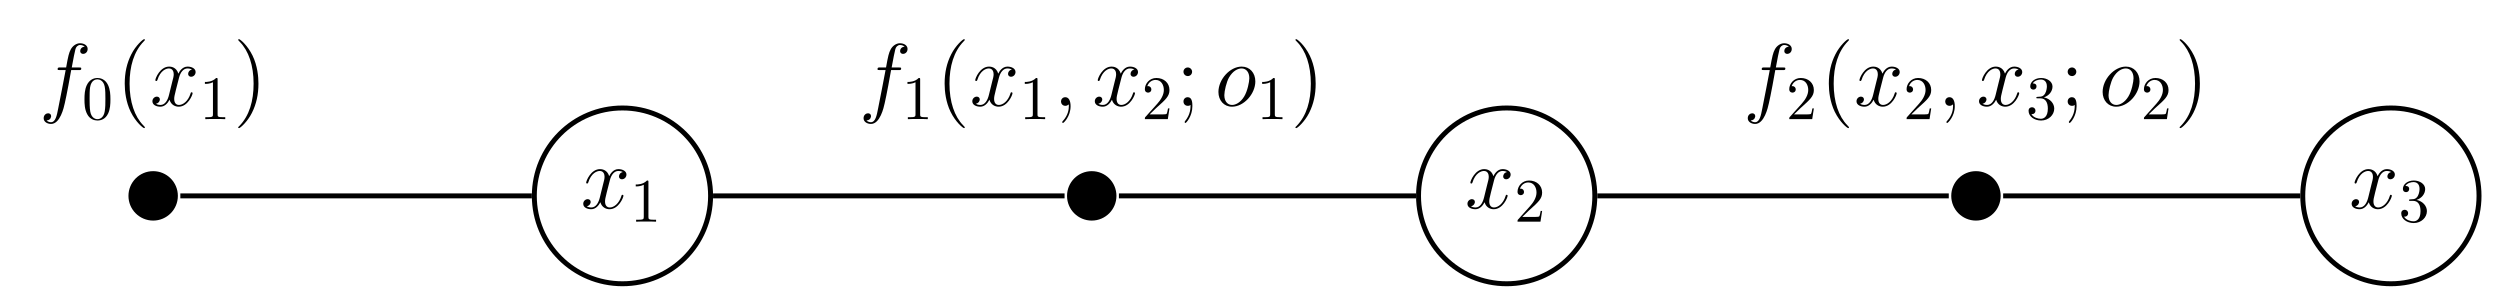 <?xml version="1.0" encoding="UTF-8"?>
<svg xmlns="http://www.w3.org/2000/svg" xmlns:xlink="http://www.w3.org/1999/xlink" width="403.223pt" height="49.153pt" viewBox="0 0 403.223 49.153" version="1.1">
<defs>
<g>
<symbol overflow="visible" id="glyph0-0">
<path style="stroke:none;" d=""/>
</symbol>
<symbol overflow="visible" id="glyph0-1">
<path style="stroke:none;" d="M 6.797 -5.859 C 6.344 -5.766 6.172 -5.422 6.172 -5.156 C 6.172 -4.812 6.438 -4.688 6.641 -4.688 C 7.078 -4.688 7.375 -5.062 7.375 -5.453 C 7.375 -6.047 6.688 -6.328 6.078 -6.328 C 5.203 -6.328 4.719 -5.469 4.594 -5.188 C 4.266 -6.266 3.375 -6.328 3.109 -6.328 C 1.656 -6.328 0.875 -4.453 0.875 -4.125 C 0.875 -4.078 0.938 -4 1.031 -4 C 1.141 -4 1.172 -4.094 1.203 -4.141 C 1.688 -5.734 2.656 -6.031 3.062 -6.031 C 3.719 -6.031 3.844 -5.438 3.844 -5.094 C 3.844 -4.781 3.766 -4.453 3.578 -3.766 L 3.094 -1.797 C 2.891 -0.938 2.469 -0.141 1.703 -0.141 C 1.641 -0.141 1.281 -0.141 0.969 -0.328 C 1.484 -0.438 1.609 -0.859 1.609 -1.031 C 1.609 -1.312 1.391 -1.484 1.125 -1.484 C 0.781 -1.484 0.406 -1.188 0.406 -0.734 C 0.406 -0.125 1.078 0.141 1.688 0.141 C 2.375 0.141 2.875 -0.406 3.172 -0.984 C 3.406 -0.141 4.109 0.141 4.641 0.141 C 6.109 0.141 6.891 -1.734 6.891 -2.047 C 6.891 -2.125 6.828 -2.188 6.734 -2.188 C 6.609 -2.188 6.594 -2.109 6.562 -2 C 6.172 -0.734 5.328 -0.141 4.688 -0.141 C 4.188 -0.141 3.922 -0.516 3.922 -1.109 C 3.922 -1.422 3.969 -1.656 4.203 -2.594 L 4.703 -4.547 C 4.922 -5.406 5.406 -6.031 6.062 -6.031 C 6.094 -6.031 6.5 -6.031 6.797 -5.859 Z M 6.797 -5.859 "/>
</symbol>
<symbol overflow="visible" id="glyph0-2">
<path style="stroke:none;" d="M 6.391 -5.766 C 6.688 -5.766 6.797 -5.766 6.797 -6.031 C 6.797 -6.188 6.688 -6.188 6.422 -6.188 L 5.266 -6.188 C 5.531 -7.656 5.734 -8.672 5.859 -9.141 C 5.938 -9.484 6.234 -9.812 6.609 -9.812 C 6.906 -9.812 7.219 -9.688 7.359 -9.547 C 6.797 -9.5 6.625 -9.078 6.625 -8.828 C 6.625 -8.547 6.844 -8.375 7.109 -8.375 C 7.406 -8.375 7.828 -8.625 7.828 -9.172 C 7.828 -9.766 7.234 -10.094 6.594 -10.094 C 5.984 -10.094 5.375 -9.641 5.094 -9.078 C 4.828 -8.578 4.688 -8.062 4.359 -6.188 L 3.406 -6.188 C 3.125 -6.188 2.984 -6.188 2.984 -5.922 C 2.984 -5.766 3.062 -5.766 3.359 -5.766 L 4.281 -5.766 C 4.016 -4.438 3.422 -1.188 3.094 0.344 C 2.859 1.594 2.641 2.641 1.922 2.641 C 1.875 2.641 1.469 2.641 1.203 2.359 C 1.938 2.312 1.938 1.672 1.938 1.656 C 1.938 1.375 1.719 1.203 1.453 1.203 C 1.156 1.203 0.734 1.453 0.734 2 C 0.734 2.609 1.359 2.922 1.922 2.922 C 3.391 2.922 3.984 0.297 4.141 -0.422 C 4.406 -1.516 5.109 -5.328 5.172 -5.766 Z M 6.391 -5.766 "/>
</symbol>
<symbol overflow="visible" id="glyph0-3">
<path style="stroke:none;" d="M 2.797 0.062 C 2.797 -0.781 2.531 -1.391 1.938 -1.391 C 1.484 -1.391 1.25 -1.016 1.25 -0.703 C 1.25 -0.391 1.469 0 1.953 0 C 2.141 0 2.297 -0.062 2.422 -0.188 C 2.453 -0.219 2.469 -0.219 2.484 -0.219 C 2.516 -0.219 2.516 -0.016 2.516 0.062 C 2.516 0.531 2.422 1.469 1.594 2.391 C 1.438 2.562 1.438 2.594 1.438 2.625 C 1.438 2.703 1.5 2.766 1.578 2.766 C 1.688 2.766 2.797 1.703 2.797 0.062 Z M 2.797 0.062 "/>
</symbol>
<symbol overflow="visible" id="glyph0-4">
<path style="stroke:none;" d="M 6.547 -3.938 C 6.547 -5.312 5.656 -6.328 4.344 -6.328 C 2.453 -6.328 0.594 -4.266 0.594 -2.234 C 0.594 -0.875 1.484 0.141 2.781 0.141 C 4.688 0.141 6.547 -1.922 6.547 -3.938 Z M 2.797 -0.141 C 2.078 -0.141 1.547 -0.719 1.547 -1.719 C 1.547 -2.375 1.891 -3.844 2.297 -4.562 C 2.938 -5.672 3.75 -6.031 4.328 -6.031 C 5.031 -6.031 5.578 -5.469 5.578 -4.453 C 5.578 -3.891 5.281 -2.359 4.734 -1.484 C 4.141 -0.516 3.359 -0.141 2.797 -0.141 Z M 2.797 -0.141 "/>
</symbol>
<symbol overflow="visible" id="glyph1-0">
<path style="stroke:none;" d=""/>
</symbol>
<symbol overflow="visible" id="glyph1-1">
<path style="stroke:none;" d="M 2.938 -6.375 C 2.938 -6.625 2.938 -6.641 2.703 -6.641 C 2.078 -6 1.203 -6 0.891 -6 L 0.891 -5.688 C 1.094 -5.688 1.672 -5.688 2.188 -5.953 L 2.188 -0.781 C 2.188 -0.422 2.156 -0.312 1.266 -0.312 L 0.953 -0.312 L 0.953 0 C 1.297 -0.031 2.156 -0.031 2.562 -0.031 C 2.953 -0.031 3.828 -0.031 4.172 0 L 4.172 -0.312 L 3.859 -0.312 C 2.953 -0.312 2.938 -0.422 2.938 -0.781 Z M 2.938 -6.375 "/>
</symbol>
<symbol overflow="visible" id="glyph1-2">
<path style="stroke:none;" d="M 1.266 -0.766 L 2.328 -1.797 C 3.875 -3.172 4.469 -3.703 4.469 -4.703 C 4.469 -5.844 3.578 -6.641 2.359 -6.641 C 1.234 -6.641 0.5 -5.719 0.5 -4.828 C 0.5 -4.281 1 -4.281 1.031 -4.281 C 1.203 -4.281 1.547 -4.391 1.547 -4.812 C 1.547 -5.062 1.359 -5.328 1.016 -5.328 C 0.938 -5.328 0.922 -5.328 0.891 -5.312 C 1.109 -5.969 1.656 -6.328 2.234 -6.328 C 3.141 -6.328 3.562 -5.516 3.562 -4.703 C 3.562 -3.906 3.078 -3.125 2.516 -2.5 L 0.609 -0.375 C 0.5 -0.266 0.5 -0.234 0.5 0 L 4.203 0 L 4.469 -1.734 L 4.234 -1.734 C 4.172 -1.438 4.109 -1 4 -0.844 C 3.938 -0.766 3.281 -0.766 3.062 -0.766 Z M 1.266 -0.766 "/>
</symbol>
<symbol overflow="visible" id="glyph1-3">
<path style="stroke:none;" d="M 2.891 -3.516 C 3.703 -3.781 4.281 -4.469 4.281 -5.266 C 4.281 -6.078 3.406 -6.641 2.453 -6.641 C 1.453 -6.641 0.688 -6.047 0.688 -5.281 C 0.688 -4.953 0.906 -4.766 1.203 -4.766 C 1.5 -4.766 1.703 -4.984 1.703 -5.281 C 1.703 -5.766 1.234 -5.766 1.094 -5.766 C 1.391 -6.266 2.047 -6.391 2.406 -6.391 C 2.828 -6.391 3.375 -6.172 3.375 -5.281 C 3.375 -5.156 3.344 -4.578 3.094 -4.141 C 2.797 -3.656 2.453 -3.625 2.203 -3.625 C 2.125 -3.609 1.891 -3.594 1.812 -3.594 C 1.734 -3.578 1.672 -3.562 1.672 -3.469 C 1.672 -3.359 1.734 -3.359 1.906 -3.359 L 2.344 -3.359 C 3.156 -3.359 3.531 -2.688 3.531 -1.703 C 3.531 -0.344 2.844 -0.062 2.406 -0.062 C 1.969 -0.062 1.219 -0.234 0.875 -0.812 C 1.219 -0.766 1.531 -0.984 1.531 -1.359 C 1.531 -1.719 1.266 -1.922 0.984 -1.922 C 0.734 -1.922 0.422 -1.781 0.422 -1.344 C 0.422 -0.438 1.344 0.219 2.438 0.219 C 3.656 0.219 4.562 -0.688 4.562 -1.703 C 4.562 -2.516 3.922 -3.297 2.891 -3.516 Z M 2.891 -3.516 "/>
</symbol>
<symbol overflow="visible" id="glyph1-4">
<path style="stroke:none;" d="M 4.578 -3.188 C 4.578 -3.984 4.531 -4.781 4.188 -5.516 C 3.734 -6.484 2.906 -6.641 2.5 -6.641 C 1.891 -6.641 1.172 -6.375 0.75 -5.453 C 0.438 -4.766 0.391 -3.984 0.391 -3.188 C 0.391 -2.438 0.422 -1.547 0.844 -0.781 C 1.266 0.016 2 0.219 2.484 0.219 C 3.016 0.219 3.781 0.016 4.219 -0.938 C 4.531 -1.625 4.578 -2.406 4.578 -3.188 Z M 2.484 0 C 2.094 0 1.5 -0.25 1.328 -1.203 C 1.219 -1.797 1.219 -2.719 1.219 -3.312 C 1.219 -3.953 1.219 -4.609 1.297 -5.141 C 1.484 -6.328 2.234 -6.422 2.484 -6.422 C 2.812 -6.422 3.469 -6.234 3.656 -5.25 C 3.766 -4.688 3.766 -3.938 3.766 -3.312 C 3.766 -2.562 3.766 -1.891 3.656 -1.25 C 3.5 -0.297 2.938 0 2.484 0 Z M 2.484 0 "/>
</symbol>
<symbol overflow="visible" id="glyph2-0">
<path style="stroke:none;" d=""/>
</symbol>
<symbol overflow="visible" id="glyph2-1">
<path style="stroke:none;" d="M 4.656 3.484 C 4.656 3.438 4.656 3.406 4.422 3.172 C 2.984 1.719 2.188 -0.641 2.188 -3.578 C 2.188 -6.359 2.859 -8.75 4.516 -10.438 C 4.656 -10.578 4.656 -10.594 4.656 -10.641 C 4.656 -10.734 4.594 -10.75 4.531 -10.75 C 4.344 -10.75 3.172 -9.719 2.469 -8.312 C 1.734 -6.875 1.406 -5.328 1.406 -3.578 C 1.406 -2.297 1.609 -0.594 2.359 0.953 C 3.203 2.672 4.375 3.594 4.531 3.594 C 4.594 3.594 4.656 3.578 4.656 3.484 Z M 4.656 3.484 "/>
</symbol>
<symbol overflow="visible" id="glyph2-2">
<path style="stroke:none;" d="M 4.047 -3.578 C 4.047 -4.656 3.906 -6.438 3.094 -8.109 C 2.25 -9.828 1.078 -10.75 0.922 -10.75 C 0.859 -10.75 0.781 -10.734 0.781 -10.641 C 0.781 -10.594 0.781 -10.578 1.031 -10.328 C 2.469 -8.875 3.266 -6.516 3.266 -3.578 C 3.266 -0.797 2.594 1.594 0.938 3.281 C 0.781 3.406 0.781 3.438 0.781 3.484 C 0.781 3.578 0.859 3.594 0.922 3.594 C 1.109 3.594 2.281 2.562 2.984 1.156 C 3.719 -0.297 4.047 -1.844 4.047 -3.578 Z M 4.047 -3.578 "/>
</symbol>
<symbol overflow="visible" id="glyph2-3">
<path style="stroke:none;" d="M 2.641 -5.5 C 2.641 -5.875 2.312 -6.188 1.953 -6.188 C 1.531 -6.188 1.25 -5.859 1.25 -5.5 C 1.25 -5.062 1.609 -4.797 1.938 -4.797 C 2.328 -4.797 2.641 -5.094 2.641 -5.5 Z M 2.391 -0.141 C 2.391 0.359 2.391 1.375 1.516 2.453 C 1.438 2.562 1.438 2.594 1.438 2.625 C 1.438 2.703 1.5 2.766 1.578 2.766 C 1.672 2.766 2.688 1.703 2.688 0.031 C 2.688 -0.5 2.641 -1.391 1.938 -1.391 C 1.516 -1.391 1.25 -1.078 1.25 -0.703 C 1.25 -0.312 1.516 0 1.953 0 C 2.219 0 2.328 -0.094 2.391 -0.141 Z M 2.391 -0.141 "/>
</symbol>
</g>
<clipPath id="clip1">
  <path d="M 74 6 L 126 6 L 126 49.152 L 74 49.152 Z M 74 6 "/>
</clipPath>
<clipPath id="clip2">
  <path d="M 217 6 L 269 6 L 269 49.152 L 217 49.152 Z M 217 6 "/>
</clipPath>
<clipPath id="clip3">
  <path d="M 360 6 L 403.223 6 L 403.223 49.152 L 360 49.152 Z M 360 6 "/>
</clipPath>
</defs>
<g id="surface6">
<g clip-path="url(#clip1)" clip-rule="nonzero">
<path style="fill:none;stroke-width:0.797;stroke-linecap:butt;stroke-linejoin:miter;stroke:rgb(0%,0%,0%);stroke-opacity:1;stroke-miterlimit:10;" d="M 14.214 -0.002 C 14.214 7.826 7.851 14.174 -0 14.174 C -7.852 14.174 -14.215 7.826 -14.215 -0.002 C -14.215 -7.826 -7.852 -14.174 -0 -14.174 C 7.851 -14.174 14.214 -7.826 14.214 -0.002 Z M 14.214 -0.002 " transform="matrix(1,0,0,-1,100.395,31.592)"/>
</g>
<g style="fill:rgb(0%,0%,0%);fill-opacity:1;">
  <use xlink:href="#glyph0-1" x="93.664" y="33.605"/>
</g>
<g style="fill:rgb(0%,0%,0%);fill-opacity:1;">
  <use xlink:href="#glyph1-1" x="101.646" y="35.757"/>
</g>
<g clip-path="url(#clip2)" clip-rule="nonzero">
<path style="fill:none;stroke-width:0.797;stroke-linecap:butt;stroke-linejoin:miter;stroke:rgb(0%,0%,0%);stroke-opacity:1;stroke-miterlimit:10;" d="M 156.832 -0.002 C 156.832 7.826 150.464 14.174 142.613 14.174 C 134.765 14.174 128.398 7.826 128.398 -0.002 C 128.398 -7.826 134.765 -14.174 142.613 -14.174 C 150.464 -14.174 156.832 -7.826 156.832 -0.002 Z M 156.832 -0.002 " transform="matrix(1,0,0,-1,100.395,31.592)"/>
</g>
<g style="fill:rgb(0%,0%,0%);fill-opacity:1;">
  <use xlink:href="#glyph0-1" x="236.277" y="33.605"/>
</g>
<g style="fill:rgb(0%,0%,0%);fill-opacity:1;">
  <use xlink:href="#glyph1-2" x="244.259" y="35.757"/>
</g>
<g clip-path="url(#clip3)" clip-rule="nonzero">
<path style="fill:none;stroke-width:0.797;stroke-linecap:butt;stroke-linejoin:miter;stroke:rgb(0%,0%,0%);stroke-opacity:1;stroke-miterlimit:10;" d="M 299.445 -0.002 C 299.445 7.826 293.082 14.174 285.23 14.174 C 277.378 14.174 271.015 7.826 271.015 -0.002 C 271.015 -7.826 277.378 -14.174 285.23 -14.174 C 293.082 -14.174 299.445 -7.826 299.445 -0.002 Z M 299.445 -0.002 " transform="matrix(1,0,0,-1,100.395,31.592)"/>
</g>
<g style="fill:rgb(0%,0%,0%);fill-opacity:1;">
  <use xlink:href="#glyph0-1" x="378.889" y="33.605"/>
</g>
<g style="fill:rgb(0%,0%,0%);fill-opacity:1;">
  <use xlink:href="#glyph1-3" x="386.872" y="35.757"/>
</g>
<path style=" stroke:none;fill-rule:nonzero;fill:rgb(0%,0%,0%);fill-opacity:1;" d="M 28.688 31.594 C 28.688 29.391 26.906 27.605 24.703 27.605 C 22.504 27.605 20.719 29.391 20.719 31.594 C 20.719 33.793 22.504 35.578 24.703 35.578 C 26.906 35.578 28.688 33.793 28.688 31.594 Z M 28.688 31.594 "/>
<path style=" stroke:none;fill-rule:nonzero;fill:rgb(0%,0%,0%);fill-opacity:1;" d="M 180.07 31.594 C 180.07 29.391 178.285 27.605 176.086 27.605 C 173.887 27.605 172.102 29.391 172.102 31.594 C 172.102 33.793 173.887 35.578 176.086 35.578 C 178.285 35.578 180.07 33.793 180.07 31.594 Z M 180.07 31.594 "/>
<path style=" stroke:none;fill-rule:nonzero;fill:rgb(0%,0%,0%);fill-opacity:1;" d="M 322.688 31.594 C 322.688 29.391 320.902 27.605 318.699 27.605 C 316.5 27.605 314.715 29.391 314.715 31.594 C 314.715 33.793 316.5 35.578 318.699 35.578 C 320.902 35.578 322.688 33.793 322.688 31.594 Z M 322.688 31.594 "/>
<path style="fill:none;stroke-width:0.797;stroke-linecap:butt;stroke-linejoin:miter;stroke:rgb(0%,0%,0%);stroke-opacity:1;stroke-miterlimit:10;" d="M -71.309 -0.002 L -14.614 -0.002 " transform="matrix(1,0,0,-1,100.395,31.592)"/>
<path style="fill:none;stroke-width:0.797;stroke-linecap:butt;stroke-linejoin:miter;stroke:rgb(0%,0%,0%);stroke-opacity:1;stroke-miterlimit:10;" d="M 14.613 -0.002 L 71.308 -0.002 " transform="matrix(1,0,0,-1,100.395,31.592)"/>
<path style="fill:none;stroke-width:0.797;stroke-linecap:butt;stroke-linejoin:miter;stroke:rgb(0%,0%,0%);stroke-opacity:1;stroke-miterlimit:10;" d="M 80.074 -0.002 L 128 -0.002 " transform="matrix(1,0,0,-1,100.395,31.592)"/>
<path style="fill:none;stroke-width:0.797;stroke-linecap:butt;stroke-linejoin:miter;stroke:rgb(0%,0%,0%);stroke-opacity:1;stroke-miterlimit:10;" d="M 157.23 -0.002 L 213.921 -0.002 " transform="matrix(1,0,0,-1,100.395,31.592)"/>
<path style="fill:none;stroke-width:0.797;stroke-linecap:butt;stroke-linejoin:miter;stroke:rgb(0%,0%,0%);stroke-opacity:1;stroke-miterlimit:10;" d="M 222.691 -0.002 L 270.617 -0.002 " transform="matrix(1,0,0,-1,100.395,31.592)"/>
<g style="fill:rgb(0%,0%,0%);fill-opacity:1;">
  <use xlink:href="#glyph0-2" x="6.309" y="17.069"/>
</g>
<g style="fill:rgb(0%,0%,0%);fill-opacity:1;">
  <use xlink:href="#glyph1-4" x="13.233" y="19.22"/>
</g>
<g style="fill:rgb(0%,0%,0%);fill-opacity:1;">
  <use xlink:href="#glyph2-1" x="18.713" y="17.069"/>
</g>
<g style="fill:rgb(0%,0%,0%);fill-opacity:1;">
  <use xlink:href="#glyph0-1" x="24.176" y="17.069"/>
</g>
<g style="fill:rgb(0%,0%,0%);fill-opacity:1;">
  <use xlink:href="#glyph1-1" x="32.158" y="19.22"/>
</g>
<g style="fill:rgb(0%,0%,0%);fill-opacity:1;">
  <use xlink:href="#glyph2-2" x="37.637" y="17.069"/>
</g>
<g style="fill:rgb(0%,0%,0%);fill-opacity:1;">
  <use xlink:href="#glyph0-2" x="138.549" y="17.069"/>
</g>
<g style="fill:rgb(0%,0%,0%);fill-opacity:1;">
  <use xlink:href="#glyph1-1" x="145.473" y="19.22"/>
</g>
<g style="fill:rgb(0%,0%,0%);fill-opacity:1;">
  <use xlink:href="#glyph2-1" x="150.952" y="17.069"/>
</g>
<g style="fill:rgb(0%,0%,0%);fill-opacity:1;">
  <use xlink:href="#glyph0-1" x="156.415" y="17.069"/>
</g>
<g style="fill:rgb(0%,0%,0%);fill-opacity:1;">
  <use xlink:href="#glyph1-1" x="164.398" y="19.22"/>
</g>
<g style="fill:rgb(0%,0%,0%);fill-opacity:1;">
  <use xlink:href="#glyph0-3" x="169.877" y="17.069"/>
</g>
<g style="fill:rgb(0%,0%,0%);fill-opacity:1;">
  <use xlink:href="#glyph0-1" x="176.175" y="17.069"/>
</g>
<g style="fill:rgb(0%,0%,0%);fill-opacity:1;">
  <use xlink:href="#glyph1-2" x="184.153" y="19.22"/>
</g>
<g style="fill:rgb(0%,0%,0%);fill-opacity:1;">
  <use xlink:href="#glyph2-3" x="189.632" y="17.069"/>
</g>
<g style="fill:rgb(0%,0%,0%);fill-opacity:1;">
  <use xlink:href="#glyph0-4" x="195.925" y="17.069"/>
</g>
<g style="fill:rgb(0%,0%,0%);fill-opacity:1;">
  <use xlink:href="#glyph1-1" x="202.678" y="19.22"/>
</g>
<g style="fill:rgb(0%,0%,0%);fill-opacity:1;">
  <use xlink:href="#glyph2-2" x="208.157" y="17.069"/>
</g>
<g style="fill:rgb(0%,0%,0%);fill-opacity:1;">
  <use xlink:href="#glyph0-2" x="281.162" y="17.069"/>
</g>
<g style="fill:rgb(0%,0%,0%);fill-opacity:1;">
  <use xlink:href="#glyph1-2" x="288.086" y="19.22"/>
</g>
<g style="fill:rgb(0%,0%,0%);fill-opacity:1;">
  <use xlink:href="#glyph2-1" x="293.565" y="17.069"/>
</g>
<g style="fill:rgb(0%,0%,0%);fill-opacity:1;">
  <use xlink:href="#glyph0-1" x="299.028" y="17.069"/>
</g>
<g style="fill:rgb(0%,0%,0%);fill-opacity:1;">
  <use xlink:href="#glyph1-2" x="307.011" y="19.22"/>
</g>
<g style="fill:rgb(0%,0%,0%);fill-opacity:1;">
  <use xlink:href="#glyph0-3" x="312.49" y="17.069"/>
</g>
<g style="fill:rgb(0%,0%,0%);fill-opacity:1;">
  <use xlink:href="#glyph0-1" x="318.788" y="17.069"/>
</g>
<g style="fill:rgb(0%,0%,0%);fill-opacity:1;">
  <use xlink:href="#glyph1-3" x="326.765" y="19.22"/>
</g>
<g style="fill:rgb(0%,0%,0%);fill-opacity:1;">
  <use xlink:href="#glyph2-3" x="332.245" y="17.069"/>
</g>
<g style="fill:rgb(0%,0%,0%);fill-opacity:1;">
  <use xlink:href="#glyph0-4" x="338.538" y="17.069"/>
</g>
<g style="fill:rgb(0%,0%,0%);fill-opacity:1;">
  <use xlink:href="#glyph1-2" x="345.291" y="19.22"/>
</g>
<g style="fill:rgb(0%,0%,0%);fill-opacity:1;">
  <use xlink:href="#glyph2-2" x="350.77" y="17.069"/>
</g>
</g>
</svg>
